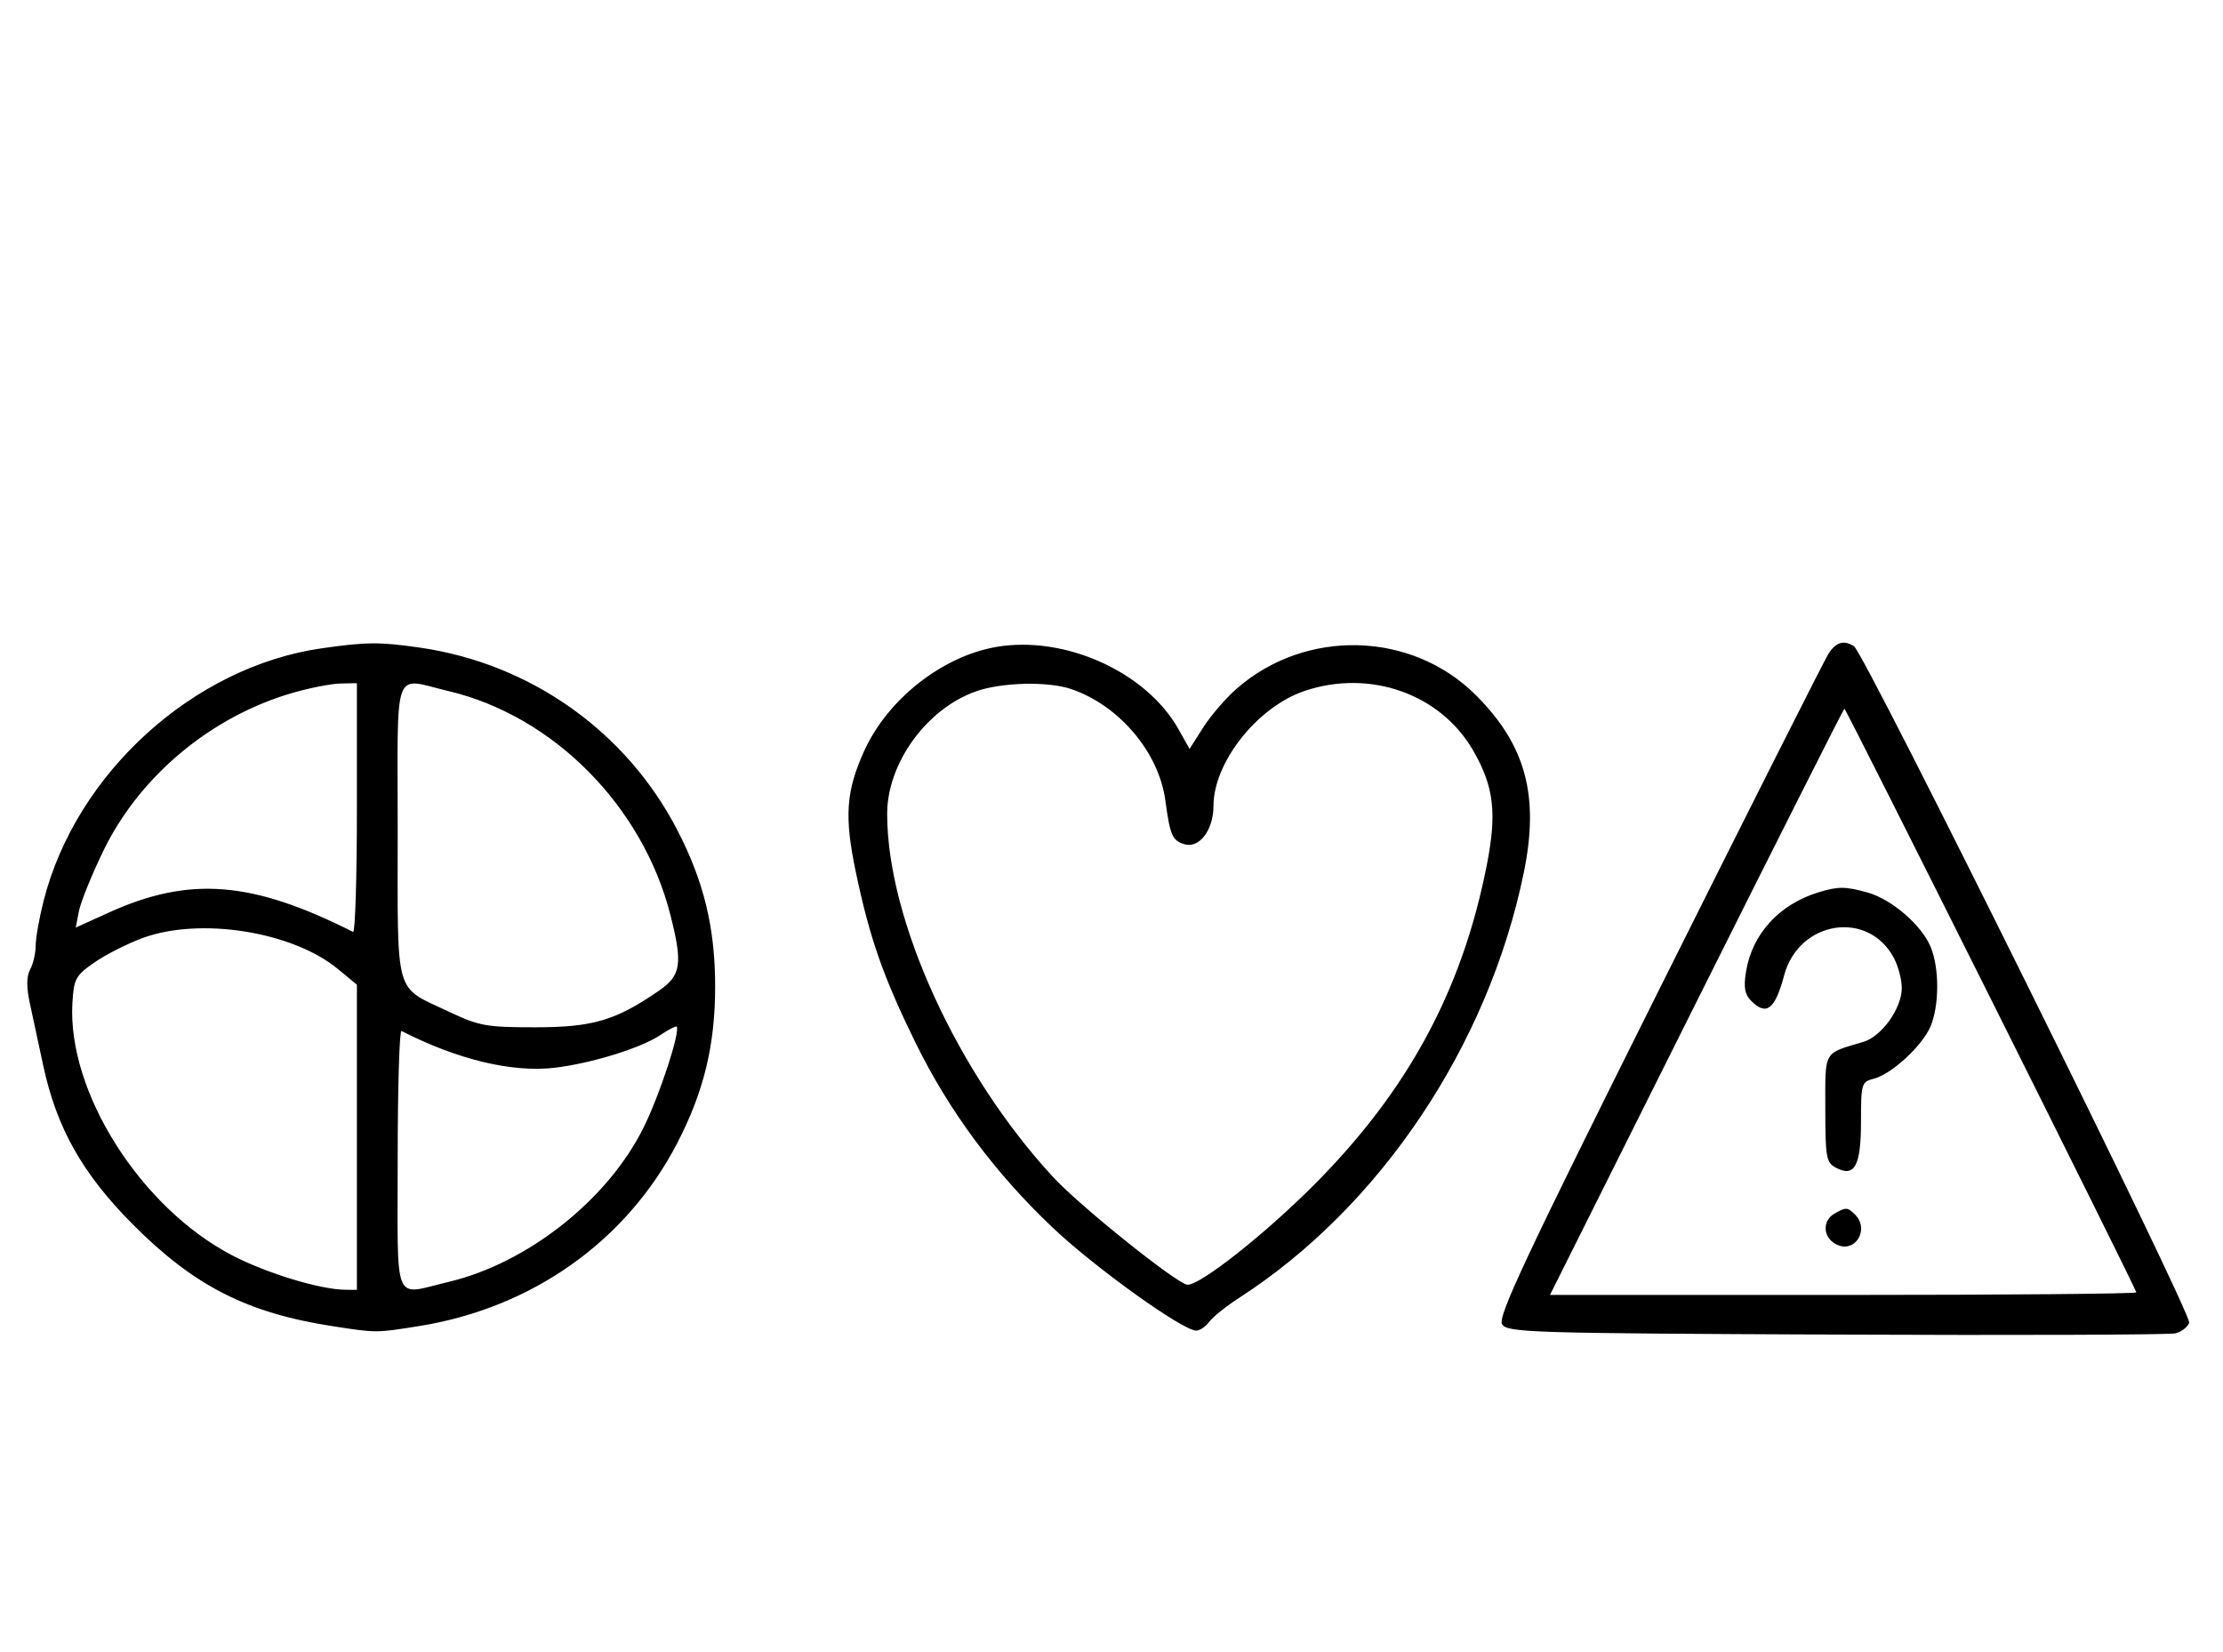 <svg xmlns="http://www.w3.org/2000/svg" width="436" height="324" viewBox="0 0 436 324" version="1.1">
	<path d="M 63.102 127.162 C 37.959 130.757, 14.942 151.641, 8.567 176.644 C 7.705 180.024, 7 183.991, 7 185.460 C 7 186.929, 6.517 189.034, 5.926 190.138 C 5.180 191.532, 5.160 193.572, 5.861 196.822 C 6.416 199.395, 7.593 204.875, 8.477 209 C 11.094 221.210, 16.149 230.192, 25.974 240.084 C 38.026 252.219, 48.425 257.529, 65.214 260.122 C 73.903 261.465, 73.704 261.465, 82.284 260.088 C 104.342 256.546, 122.810 243.470, 132.759 224.347 C 138.034 214.206, 140.264 205.042, 140.264 193.500 C 140.264 181.958, 138.034 172.794, 132.759 162.653 C 122.751 143.418, 104.005 130.160, 82.398 127.037 C 74.447 125.887, 71.899 125.904, 63.102 127.162 M 195.434 126.889 C 184.808 128.709, 174.075 137.161, 169.483 147.325 C 165.921 155.209, 165.577 160.173, 167.842 171 C 170.557 183.980, 173.214 191.580, 179.552 204.500 C 186.164 217.978, 195.136 230.071, 206.511 240.839 C 214.778 248.664, 231.976 261, 234.619 261 C 235.316 261, 236.475 260.211, 237.193 259.246 C 237.912 258.281, 240.525 256.187, 243 254.592 C 270.704 236.745, 291.907 205.073, 298.867 171.138 C 301.945 156.131, 299.268 146.183, 289.518 136.404 C 276.940 123.786, 256.104 123.209, 242.529 135.101 C 240.395 136.971, 237.448 140.390, 235.981 142.700 L 233.312 146.900 231.124 143.007 C 224.826 131.802, 208.859 124.591, 195.434 126.889 M 358.612 128.250 C 357.823 129.488, 342.852 159.187, 325.343 194.249 C 299.084 246.832, 293.702 258.304, 294.613 259.749 C 295.644 261.383, 300.028 261.518, 360.109 261.776 C 395.524 261.928, 425.463 261.819, 426.640 261.535 C 427.817 261.250, 429.046 260.322, 429.373 259.471 C 429.989 257.866, 365.713 128.117, 363.631 126.765 C 361.647 125.476, 360.086 125.938, 358.612 128.250 M 57.500 135.870 C 41.398 140.505, 27.339 152.243, 20.214 167 C 17.957 171.675, 15.827 176.949, 15.482 178.720 L 14.854 181.941 21.328 179.005 C 37.177 171.819, 49.413 172.785, 69.250 182.788 C 69.662 182.996, 70 172.104, 70 158.583 L 70 134 66.750 134.071 C 64.963 134.110, 60.800 134.920, 57.500 135.870 M 78 162.929 C 78 196.066, 77.226 193.314, 87.983 198.412 C 93.979 201.253, 95.340 201.500, 105 201.500 C 116.261 201.500, 120.790 200.159, 129.250 194.317 C 133.594 191.318, 133.931 189.081, 131.485 179.460 C 126.050 158.078, 108.501 140.394, 87.897 135.537 C 76.917 132.949, 78 129.952, 78 162.929 M 191.385 135.617 C 181.726 139.043, 174 149.714, 174 159.631 C 174 180.461, 187.787 210.615, 206.604 230.939 C 211.943 236.706, 231.060 252, 232.929 252 C 235.512 252, 247.928 242.206, 257.564 232.567 C 276.091 214.034, 286.766 194.321, 291.602 169.707 C 293.613 159.473, 293.015 154.354, 288.987 147.302 C 282.592 136.104, 268.656 131.172, 255.795 135.554 C 246.574 138.696, 238 149.552, 238 158.086 C 238 162.853, 235.186 166.511, 232.239 165.576 C 229.919 164.840, 229.481 163.819, 228.560 156.995 C 227.285 147.558, 219.516 138.368, 210.101 135.159 C 205.535 133.602, 196.438 133.825, 191.385 135.617 M 332.747 196.500 L 304.002 254 361.501 254 C 393.126 254, 419 253.773, 419 253.497 C 419 252.838, 362.074 139, 361.744 139 C 361.605 139, 348.557 164.875, 332.747 196.500 M 356.764 174.996 C 348.990 177.336, 343.634 183.182, 342.444 190.624 C 341.954 193.686, 342.202 195.059, 343.471 196.328 C 346.454 199.312, 348.134 198.008, 349.921 191.323 C 352.813 180.505, 366.535 178.399, 371.506 188.011 C 372.328 189.600, 373 192.206, 373 193.802 C 373 197.774, 369.068 203.286, 365.469 204.360 C 357.504 206.737, 358 205.869, 358 217.443 C 358 227.014, 358.180 228.026, 360.064 229.034 C 363.745 231.004, 365 228.704, 365 219.986 C 365 212.548, 365.106 212.190, 367.482 211.594 C 370.987 210.714, 377.050 205.124, 378.649 201.298 C 380.380 197.155, 380.380 189.845, 378.649 185.702 C 376.863 181.428, 370.978 176.365, 366.277 175.060 C 361.951 173.859, 360.571 173.849, 356.764 174.996 M 28 183.981 C 24.975 185.093, 20.700 187.259, 18.500 188.793 C 14.823 191.357, 14.476 191.996, 14.201 196.707 C 13.180 214.177, 27.590 236.919, 45.603 246.268 C 52.344 249.767, 62.850 252.953, 67.750 252.985 L 70 253 70 223.073 L 70 193.146 66.250 190.053 C 57.357 182.717, 39.250 179.843, 28 183.981 M 129.459 203.057 C 125.677 205.576, 116.084 208.550, 108.926 209.421 C 100.553 210.441, 89.774 207.868, 78.750 202.218 C 78.338 202.006, 78 213.346, 78 227.417 C 78 256.588, 76.952 254.042, 87.897 251.463 C 103.544 247.774, 119.364 235.216, 126.330 220.954 C 129.511 214.439, 133.502 202.169, 132.700 201.367 C 132.545 201.212, 131.087 201.972, 129.459 203.057 M 359.750 238.080 C 357.372 239.465, 357.542 242.685, 360.064 244.034 C 363.753 246.008, 366.819 241.219, 363.800 238.200 C 362.367 236.767, 362.022 236.757, 359.750 238.080 " stroke="none" fill="black" fill-rule="evenodd"/>
</svg>
